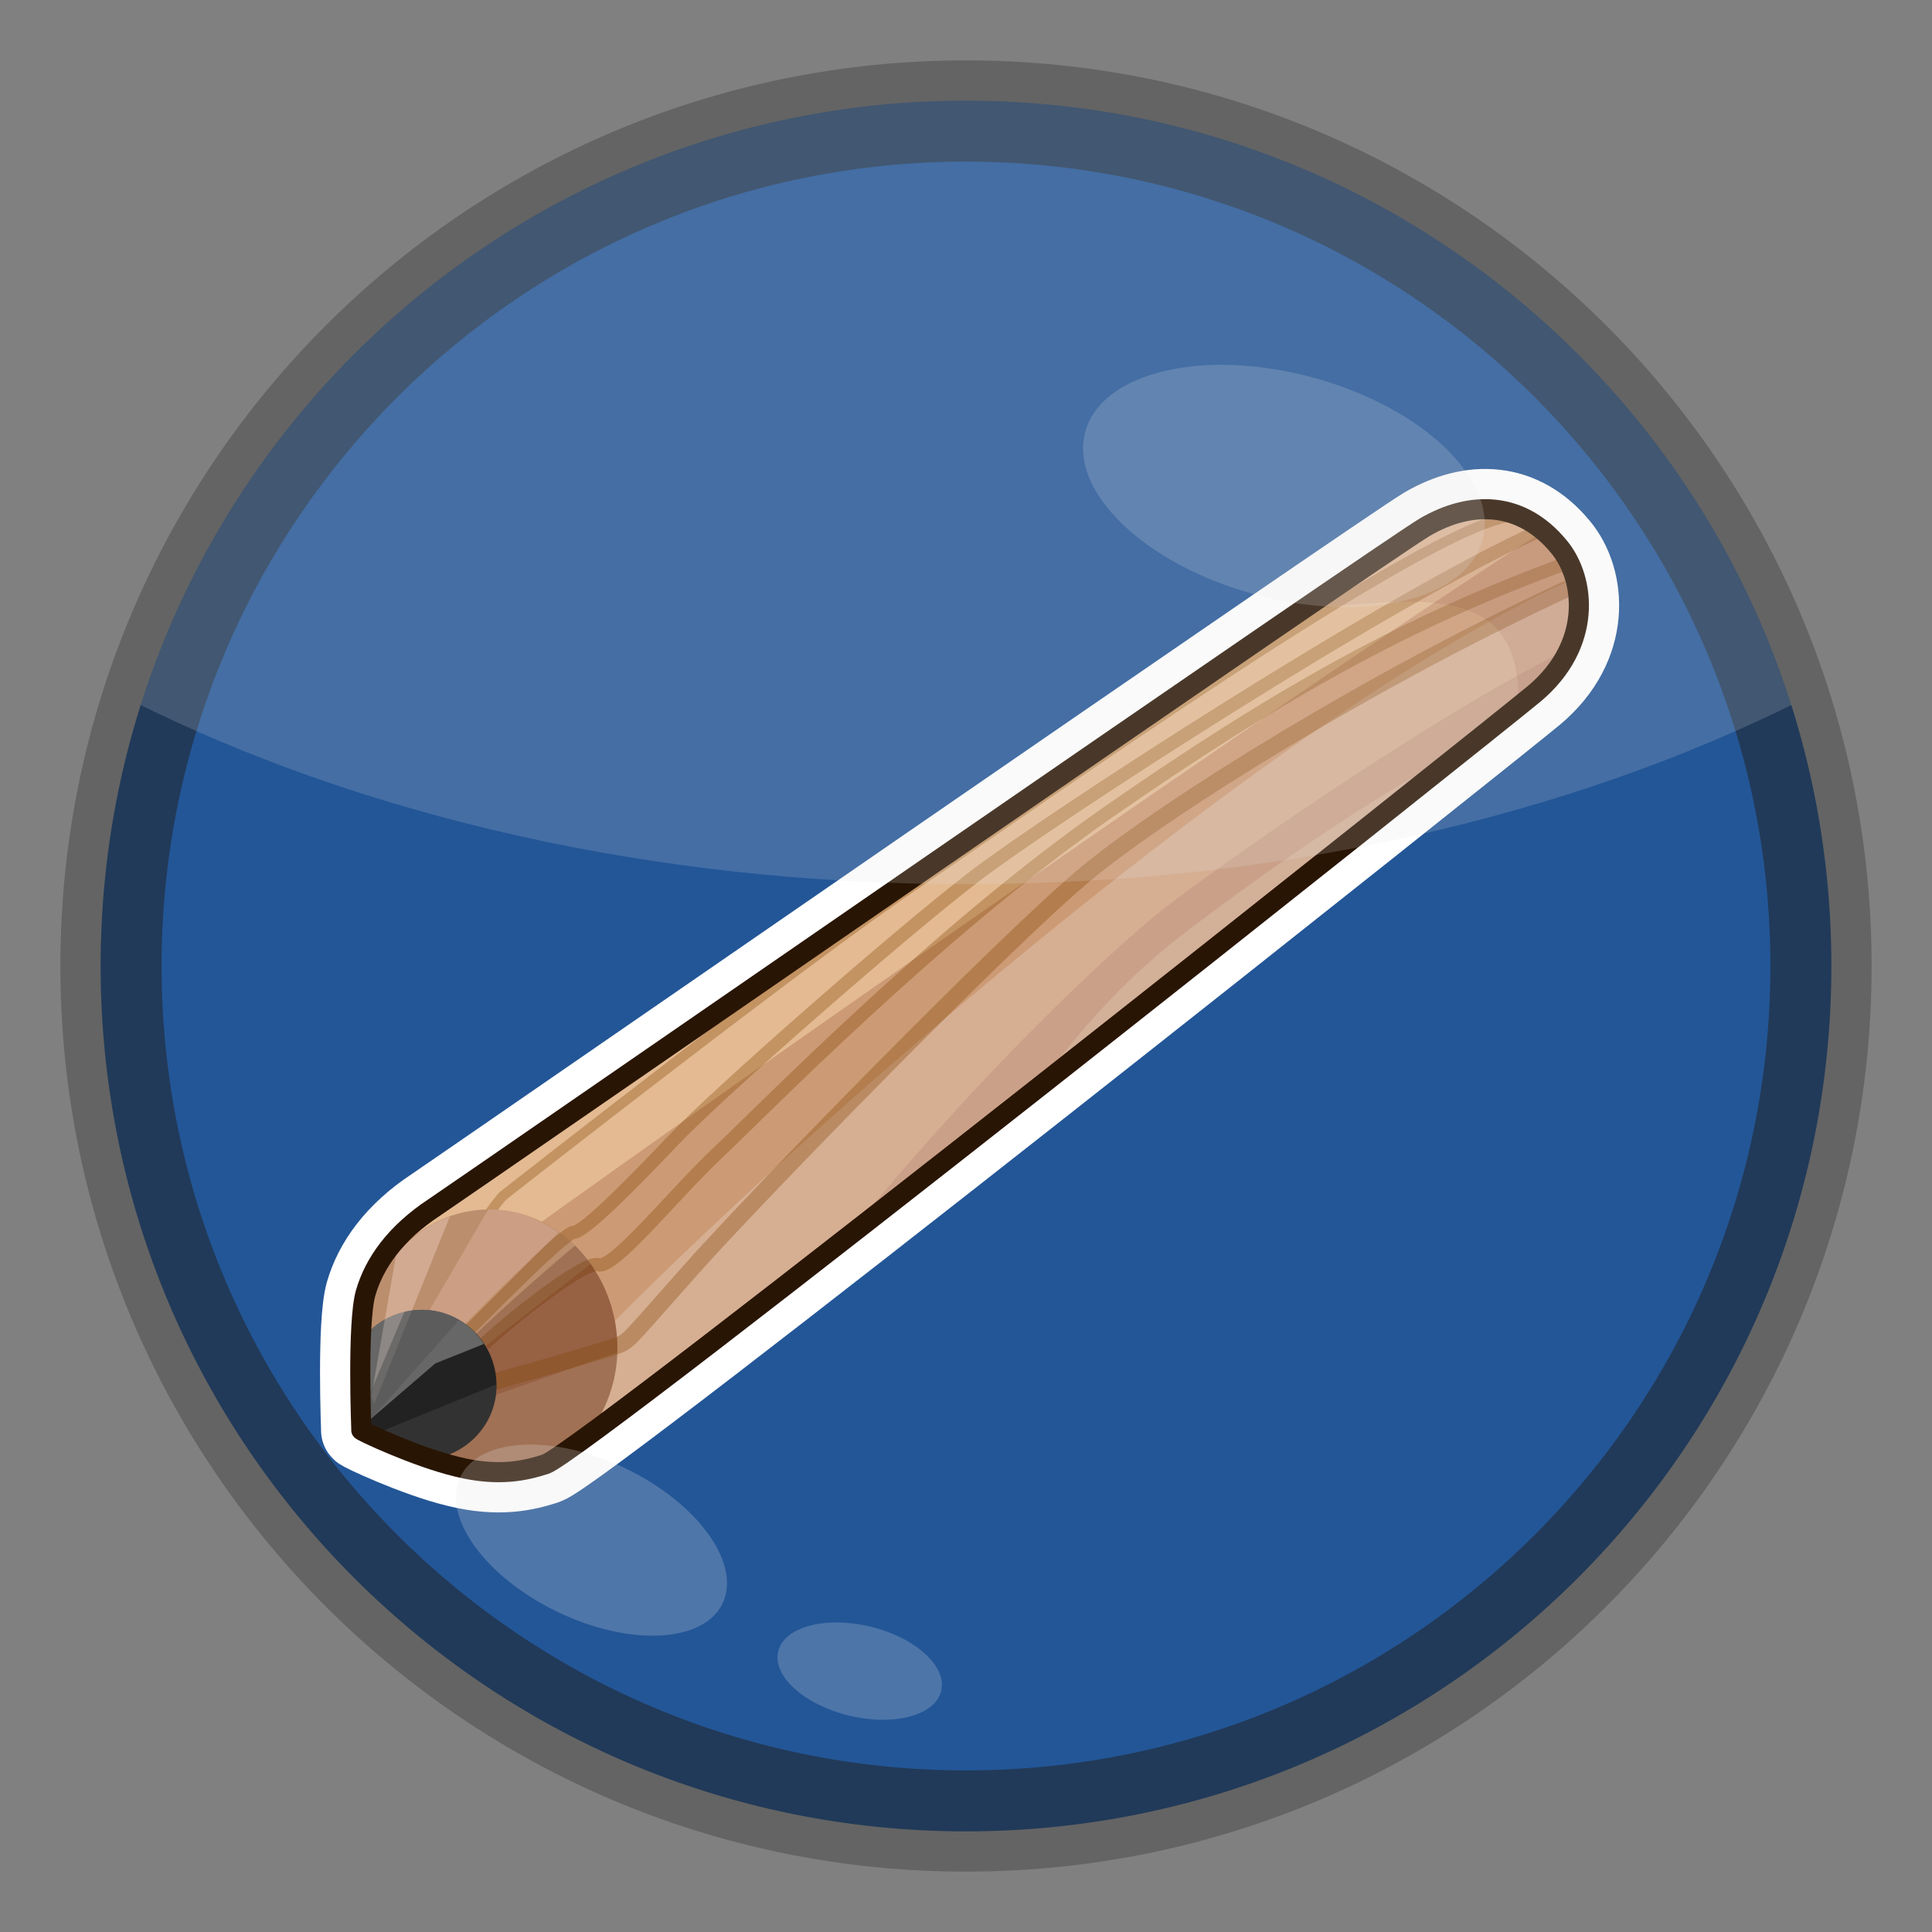 <?xml version="1.0" encoding="UTF-8" standalone="no"?>
<!-- Created with Inkscape (http://www.inkscape.org/) -->
<svg
   xmlns:svg="http://www.w3.org/2000/svg"
   xmlns="http://www.w3.org/2000/svg"
   version="1.0"
   width="100%"
   height="100%"
   viewBox="0 0 48 48"
   id="svg2383">
  <rect x="0" y="0" width="48" height="48" fill="#808080" stroke="none"/>
  <defs
     id="defs2385" />
  <path
     d="M 45.689,24 C 45.689,35.979 35.979,45.689 24,45.689 C 12.021,45.689 2.311,35.979 2.311,24 C 2.311,12.021 12.021,2.311 24,2.311 C 35.979,2.311 45.689,12.021 45.689,24 L 45.689,24 z"
     id="path2393"
     style="fill:#213a59;fill-opacity:1;fill-rule:evenodd;stroke:none;stroke-width:2;stroke-linecap:butt;stroke-linejoin:miter;marker:none;marker-start:none;marker-mid:none;marker-end:none;stroke-miterlimit:4;stroke-dasharray:none;stroke-dashoffset:0;stroke-opacity:1;visibility:visible;display:inline;overflow:visible;enable-background:accumulate" />
  <path
     d="M 43.985,24 C 43.985,35.037 35.037,43.985 24,43.985 C 12.963,43.985 4.015,35.037 4.015,24 C 4.015,12.963 12.963,4.015 24,4.015 C 35.037,4.015 43.985,12.963 43.985,24 L 43.985,24 z"
     id="path3464"
     style="fill:#235697;fill-opacity:1;fill-rule:evenodd;stroke:none;stroke-width:2;stroke-linecap:butt;stroke-linejoin:miter;marker:none;marker-start:none;marker-mid:none;marker-end:none;stroke-miterlimit:4;stroke-dasharray:none;stroke-dashoffset:0;stroke-opacity:1;visibility:visible;display:inline;overflow:visible;enable-background:accumulate" />
  <g
     transform="matrix(0.823,0,0,0.823,3.875,6.132)"
     id="pencil01"
     style="display:inline">
    <path
       d="M 6.2,35.72 C 6.2,35.72 6.07,32.49 6.33,31.58 C 6.59,30.68 7.23,29.77 8.4,29 C 9.56,28.22 37.25,9.07 38.31,8.46 C 39.7,7.65 41.22,7.68 42.35,9.05 C 43.17,10.03 43.36,12.02 41.61,13.49 C 40.34,14.55 12.92,36.36 11.76,36.75 C 11.17,36.94 10.36,37.14 9.1,36.83 C 7.84,36.53 6.13,35.72 6.2,35.72 z"
       id="path4033"
       style="fill:none;fill-opacity:1;fill-rule:evenodd;stroke:#ffffff;stroke-width:2.43;stroke-linecap:butt;stroke-linejoin:miter;stroke-miterlimit:4;stroke-dasharray:none;stroke-opacity:1" />
    <path
       d="M 6.2,35.72 C 6.2,35.72 6.07,32.49 6.33,31.58 C 6.59,30.68 7.23,29.77 8.4,29 C 9.56,28.22 37.98,8.55 39.03,7.93 C 39.7,7.53 41.23,7.64 42.26,9.09 C 43,10.15 42.9,12.45 41.61,13.49 C 40.32,14.52 12.92,36.36 11.76,36.75 C 11.17,36.94 10.36,37.14 9.1,36.83 C 7.84,36.53 6.13,35.72 6.2,35.72 z"
       id="p2550"
       style="fill:#e3ba92;fill-opacity:1;fill-rule:evenodd;stroke:none" />
    <path
       d="M 8.18,32.08 C 8.18,32.08 10.13,28.93 10.5,28.63 C 10.88,28.33 19.59,21.5 23.04,19.17 C 26.49,16.84 38.5,8.29 40.98,8.14"
       id="p3398"
       style="fill:none;fill-rule:evenodd;stroke:#844808;stroke-width:0.3;stroke-linecap:butt;stroke-linejoin:miter;stroke-miterlimit:4;stroke-dasharray:none;stroke-opacity:0.34;display:inline" />
    <path
       d="M 41.84,8.62 C 36.9,11.71 18.59,24.41 10.34,30.37 L 10.25,36.96 C 10.88,36.98 11.37,36.87 11.75,36.75 C 12.91,36.36 40.33,14.53 41.62,13.5 C 42.91,12.46 42.99,10.14 42.25,9.09 C 42.12,8.91 41.98,8.76 41.84,8.62 z"
       id="p3401"
       style="fill:#954d2b;fill-opacity:0.29;fill-rule:evenodd;stroke:none;display:inline" />
    <path
       d="M 42.65,10.09 C 32.18,14.89 14.91,30.87 11.87,34.56 L 12.62,36.18 C 17.36,32.82 40.44,14.44 41.62,13.5 C 42.59,12.72 42.88,11.23 42.65,10.09 z"
       id="p3403"
       style="fill:#f1e7e3;fill-opacity:0.28;fill-rule:evenodd;stroke:none;display:inline" />
    <path
       d="M 10.06,29.06 C 7.93,29.06 6.21,30.95 6.21,33.25 C 6.21,34.44 6.69,35.49 7.43,36.25 C 7.96,36.46 8.55,36.71 9.09,36.84 C 10.35,37.15 11.16,36.94 11.75,36.75 C 11.87,36.7 12.35,36.36 13.03,35.87 C 13.58,35.15 13.93,34.25 13.93,33.25 C 13.93,30.95 12.19,29.06 10.06,29.06 z"
       id="p3327"
       style="fill:#bb8e6d;fill-opacity:1;fill-rule:evenodd;stroke:none;marker:none;visibility:visible;display:inline;overflow:visible;enable-background:accumulate" />
    <path
       d="M 41.73,8.59 C 37.23,10.61 26.94,17.29 24.69,19.02 C 22.44,20.75 16.96,25.55 15.61,26.98 C 14.26,28.4 12.91,29.75 12.61,29.75 C 12.31,29.75 9.45,32.68 9.45,32.68"
       id="p3395"
       style="fill:none;fill-rule:evenodd;stroke:#844808;stroke-width:0.4;stroke-linecap:butt;stroke-linejoin:miter;stroke-miterlimit:4;stroke-dasharray:none;stroke-opacity:0.34;display:inline" />
    <path
       d="M 42.56,9.56 C 37.83,11.29 33.92,13.47 28.74,17.07 C 23.57,20.67 18.24,26.15 16.96,27.35 C 15.68,28.55 13.81,30.88 13.36,30.73 C 12.91,30.58 10.43,32.61 9.9,33.13"
       id="p3389"
       style="fill:none;fill-rule:evenodd;stroke:#844808;stroke-width:0.4;stroke-linecap:butt;stroke-linejoin:miter;stroke-miterlimit:4;stroke-dasharray:none;stroke-opacity:0.34;display:inline" />
    <path
       d="M 12.65,30.15 C 11.18,31.39 8.9,33.4 6.93,35.62 C 7.08,35.84 7.25,36.06 7.43,36.25 C 7.96,36.46 8.55,36.71 9.09,36.84 C 10.35,37.15 11.16,36.94 11.75,36.75 C 11.87,36.7 12.35,36.36 13.03,35.87 C 13.58,35.15 13.93,34.25 13.93,33.25 C 13.93,32.02 13.43,30.92 12.65,30.15 z"
       id="p3357"
       style="fill:#592a15;fill-opacity:0.28;fill-rule:evenodd;stroke:none;display:inline" />
    <path
       d="M 13.12,30.71 L 6.9,35.56 C 6.95,35.63 7,35.7 7.06,35.78 L 13.93,33.37 C 13.93,33.33 13.93,33.29 13.93,33.25 C 13.93,32.29 13.62,31.42 13.12,30.71 z"
       id="p3359"
       style="fill:#742306;fill-opacity:0.21;fill-rule:evenodd;stroke:none;display:inline" />
    <path
       d="M 42.63,10.31 C 36.78,13.01 30.62,16.84 28.14,18.87 C 25.67,20.9 18.01,28.78 16.21,30.81 C 14.41,32.83 14.33,32.98 14.03,33.13 C 13.73,33.28 8.63,34.71 8.63,34.71"
       id="p3392"
       style="fill:none;fill-rule:evenodd;stroke:#844808;stroke-width:0.5;stroke-linecap:butt;stroke-linejoin:miter;stroke-miterlimit:4;stroke-dasharray:none;stroke-opacity:0.34;display:inline" />
    <path
       d="M 10.03,29.06 L 6.59,34.96 C 6.62,35.04 6.68,35.11 6.71,35.18 L 12.15,29.75 C 11.54,29.32 10.83,29.06 10.06,29.06 C 10.05,29.06 10.04,29.06 10.03,29.06 z"
       id="p3361"
       style="fill:#e0b39f;fill-opacity:0.45;fill-rule:evenodd;stroke:none;display:inline" />
    <path
       d="M 8.03,32.09 C 7.27,32.09 6.6,32.46 6.18,33.03 C 6.14,34.26 6.21,35.71 6.21,35.71 C 6.16,35.71 7.27,36.22 8.37,36.59 C 9.45,36.41 10.28,35.5 10.28,34.37 C 10.28,33.12 9.28,32.09 8.03,32.09 z"
       id="p3325"
       style="fill:#222222;fill-opacity:1;fill-rule:evenodd;stroke:none;marker:none;visibility:visible;display:inline;overflow:visible;enable-background:accumulate" />
    <path
       d="M 8.87,29.28 C 8.23,29.5 7.69,29.9 7.25,30.43 L 6.5,34.71 C 6.52,34.79 6.56,34.86 6.59,34.93 L 8.87,29.28 z"
       id="p3363"
       style="fill:#ebccbd;fill-opacity:0.45;fill-rule:evenodd;stroke:none;display:inline" />
    <path
       d="M 8.03,32.09 C 7.27,32.09 6.6,32.46 6.18,33.03 C 6.14,34.2 6.21,35.48 6.21,35.62 L 8.43,33.71 L 9.9,33.12 C 9.5,32.5 8.82,32.09 8.03,32.09 z"
       id="p3339"
       style="fill:#9a9a9a;fill-opacity:0.58;fill-rule:evenodd;stroke:none;display:inline" />
    <path
       d="M 10.28,34.34 L 6.53,35.87 C 6.86,36.03 7.54,36.31 8.37,36.59 C 9.45,36.41 10.28,35.5 10.28,34.37 C 10.28,34.36 10.28,34.35 10.28,34.34 z"
       id="p3341"
       style="fill:#555555;fill-opacity:0.32;fill-rule:evenodd;stroke:none;display:inline" />
    <path
       d="M 8.03,32.09 C 7.85,32.09 7.66,32.11 7.5,32.15 L 6.18,35.28 C 6.19,35.43 6.21,35.71 6.21,35.71 L 9.15,32.4 C 8.82,32.21 8.44,32.09 8.03,32.09 z"
       id="p3345"
       style="fill:#555555;fill-opacity:0.58;fill-rule:evenodd;stroke:none;display:inline" />
    <path
       d="M 39.68,7.75 C 39.43,7.77 39.19,7.83 39.03,7.93 C 38.79,8.07 36.87,9.38 34.56,10.96 C 38.2,10.59 41.29,10.11 41.12,13.9 C 41.16,13.87 41.6,13.51 41.62,13.5 C 42.91,12.46 42.99,10.14 42.25,9.09 C 41.48,8 40.45,7.68 39.68,7.75 z"
       id="p3413"
       style="fill:#650805;fill-opacity:0.09;fill-rule:evenodd;stroke:none;display:inline" />
    <path
       d="M 42.5,12.21 C 38.57,14.14 31.88,18.8 30.21,20.15 C 28.71,21.38 24.88,24.92 20.84,29.9 C 29.35,23.26 40.78,14.16 41.62,13.5 C 42.03,13.17 42.31,12.72 42.5,12.21 z"
       id="p3419"
       style="fill:#521917;fill-opacity:0.09;fill-rule:evenodd;stroke:none;display:inline" />
    <path
       d="M 39.59,15.09 C 36.3,16.84 33.13,19.14 31.25,20.56 C 29.26,22.06 28.01,23.51 26.53,25.46 C 32.75,20.56 37.6,16.68 39.59,15.09 z"
       id="p3422"
       style="fill:#f1dec9;fill-opacity:0.25;fill-rule:evenodd;stroke:none" />
    <path
       d="M 6.2,35.72 C 6.2,35.72 6.07,32.49 6.33,31.58 C 6.59,30.68 7.23,29.77 8.4,29 C 9.56,28.22 37.25,9.07 38.31,8.46 C 39.7,7.65 41.22,7.68 42.35,9.05 C 43.17,10.03 43.36,12.02 41.61,13.49 C 40.34,14.55 12.92,36.36 11.76,36.75 C 11.17,36.94 10.36,37.14 9.1,36.83 C 7.84,36.53 6.13,35.72 6.2,35.72 z"
       id="stroke01"
       style="fill:none;fill-opacity:1;fill-rule:evenodd;stroke:#291504;stroke-width:0.607;stroke-linecap:butt;stroke-linejoin:miter;stroke-miterlimit:4;stroke-dasharray:none;stroke-opacity:1" />
  </g>
  <g
     id="g2389">
    <path
       d="M 24,2.311 C 14.315,2.311 6.096,8.661 3.313,17.428 C 9.029,20.277 16.21,21.967 24,21.967 C 31.79,21.967 38.971,20.277 44.687,17.428 C 41.904,8.661 33.685,2.311 24,2.311 z"
       id="path3451"
       style="fill:#e6e6e6;fill-opacity:0.173;fill-rule:evenodd;stroke:none;stroke-width:2;stroke-linecap:butt;stroke-linejoin:miter;marker:none;marker-start:none;marker-mid:none;marker-end:none;stroke-miterlimit:4;stroke-dasharray:none;stroke-dashoffset:0;stroke-opacity:1;visibility:visible;display:inline;overflow:visible;enable-background:accumulate" />
    <path
       d="M 36.831,13.42 C 36.425,14.906 33.887,15.508 31.163,14.765 C 28.438,14.021 26.558,12.213 26.963,10.727 C 27.369,9.241 29.907,8.639 32.632,9.383 C 35.356,10.126 37.236,11.934 36.831,13.42 L 36.831,13.42 z"
       id="path3456"
       style="fill:#e6e6e6;fill-opacity:0.182;fill-rule:evenodd;stroke:none;stroke-width:2;stroke-linecap:butt;stroke-linejoin:miter;marker:none;marker-start:none;marker-mid:none;marker-end:none;stroke-miterlimit:4;stroke-dasharray:none;stroke-dashoffset:0;stroke-opacity:1;visibility:visible;display:inline;overflow:visible;enable-background:accumulate" />
    <path
       d="M 17.95,39.84 C 17.475,40.82 15.633,40.91 13.836,40.039 C 12.038,39.169 10.966,37.669 11.44,36.688 C 11.915,35.708 13.757,35.618 15.555,36.489 C 17.352,37.359 18.425,38.859 17.95,39.84 L 17.95,39.84 z"
       id="path3458"
       style="fill:#e6e6e6;fill-opacity:0.227;fill-rule:evenodd;stroke:none;stroke-width:2;stroke-linecap:butt;stroke-linejoin:miter;marker:none;marker-start:none;marker-mid:none;marker-end:none;stroke-miterlimit:4;stroke-dasharray:none;stroke-dashoffset:0;stroke-opacity:1;visibility:visible;display:inline;overflow:visible;enable-background:accumulate" />
    <path
       d="M 23.384,42.01 C 23.236,42.62 22.209,42.894 21.091,42.623 C 19.973,42.351 19.186,41.637 19.334,41.027 C 19.482,40.417 20.509,40.143 21.627,40.414 C 22.745,40.685 23.532,41.4 23.384,42.01 L 23.384,42.01 z"
       id="path3460"
       style="fill:#e6e6e6;fill-opacity:0.214;fill-rule:evenodd;stroke:none;stroke-width:2;stroke-linecap:butt;stroke-linejoin:miter;marker:none;marker-start:none;marker-mid:none;marker-end:none;stroke-miterlimit:4;stroke-dasharray:none;stroke-dashoffset:0;stroke-opacity:1;visibility:visible;display:inline;overflow:visible;enable-background:accumulate" />
    <path
       d="M 46,24 C 46,36.15 36.15,46 24,46 C 11.85,46 2,36.15 2,24 C 2,11.85 11.85,2 24,2 C 36.15,2 46,11.85 46,24 L 46,24 z"
       id="path2400"
       style="opacity:1;fill:none;fill-opacity:1;fill-rule:evenodd;stroke:#646464;stroke-width:1;stroke-linecap:butt;stroke-linejoin:miter;marker:none;marker-start:none;marker-mid:none;marker-end:none;stroke-miterlimit:4;stroke-dasharray:none;stroke-dashoffset:0;stroke-opacity:1;visibility:visible;display:inline;overflow:visible;enable-background:accumulate" />
  </g>
</svg>
